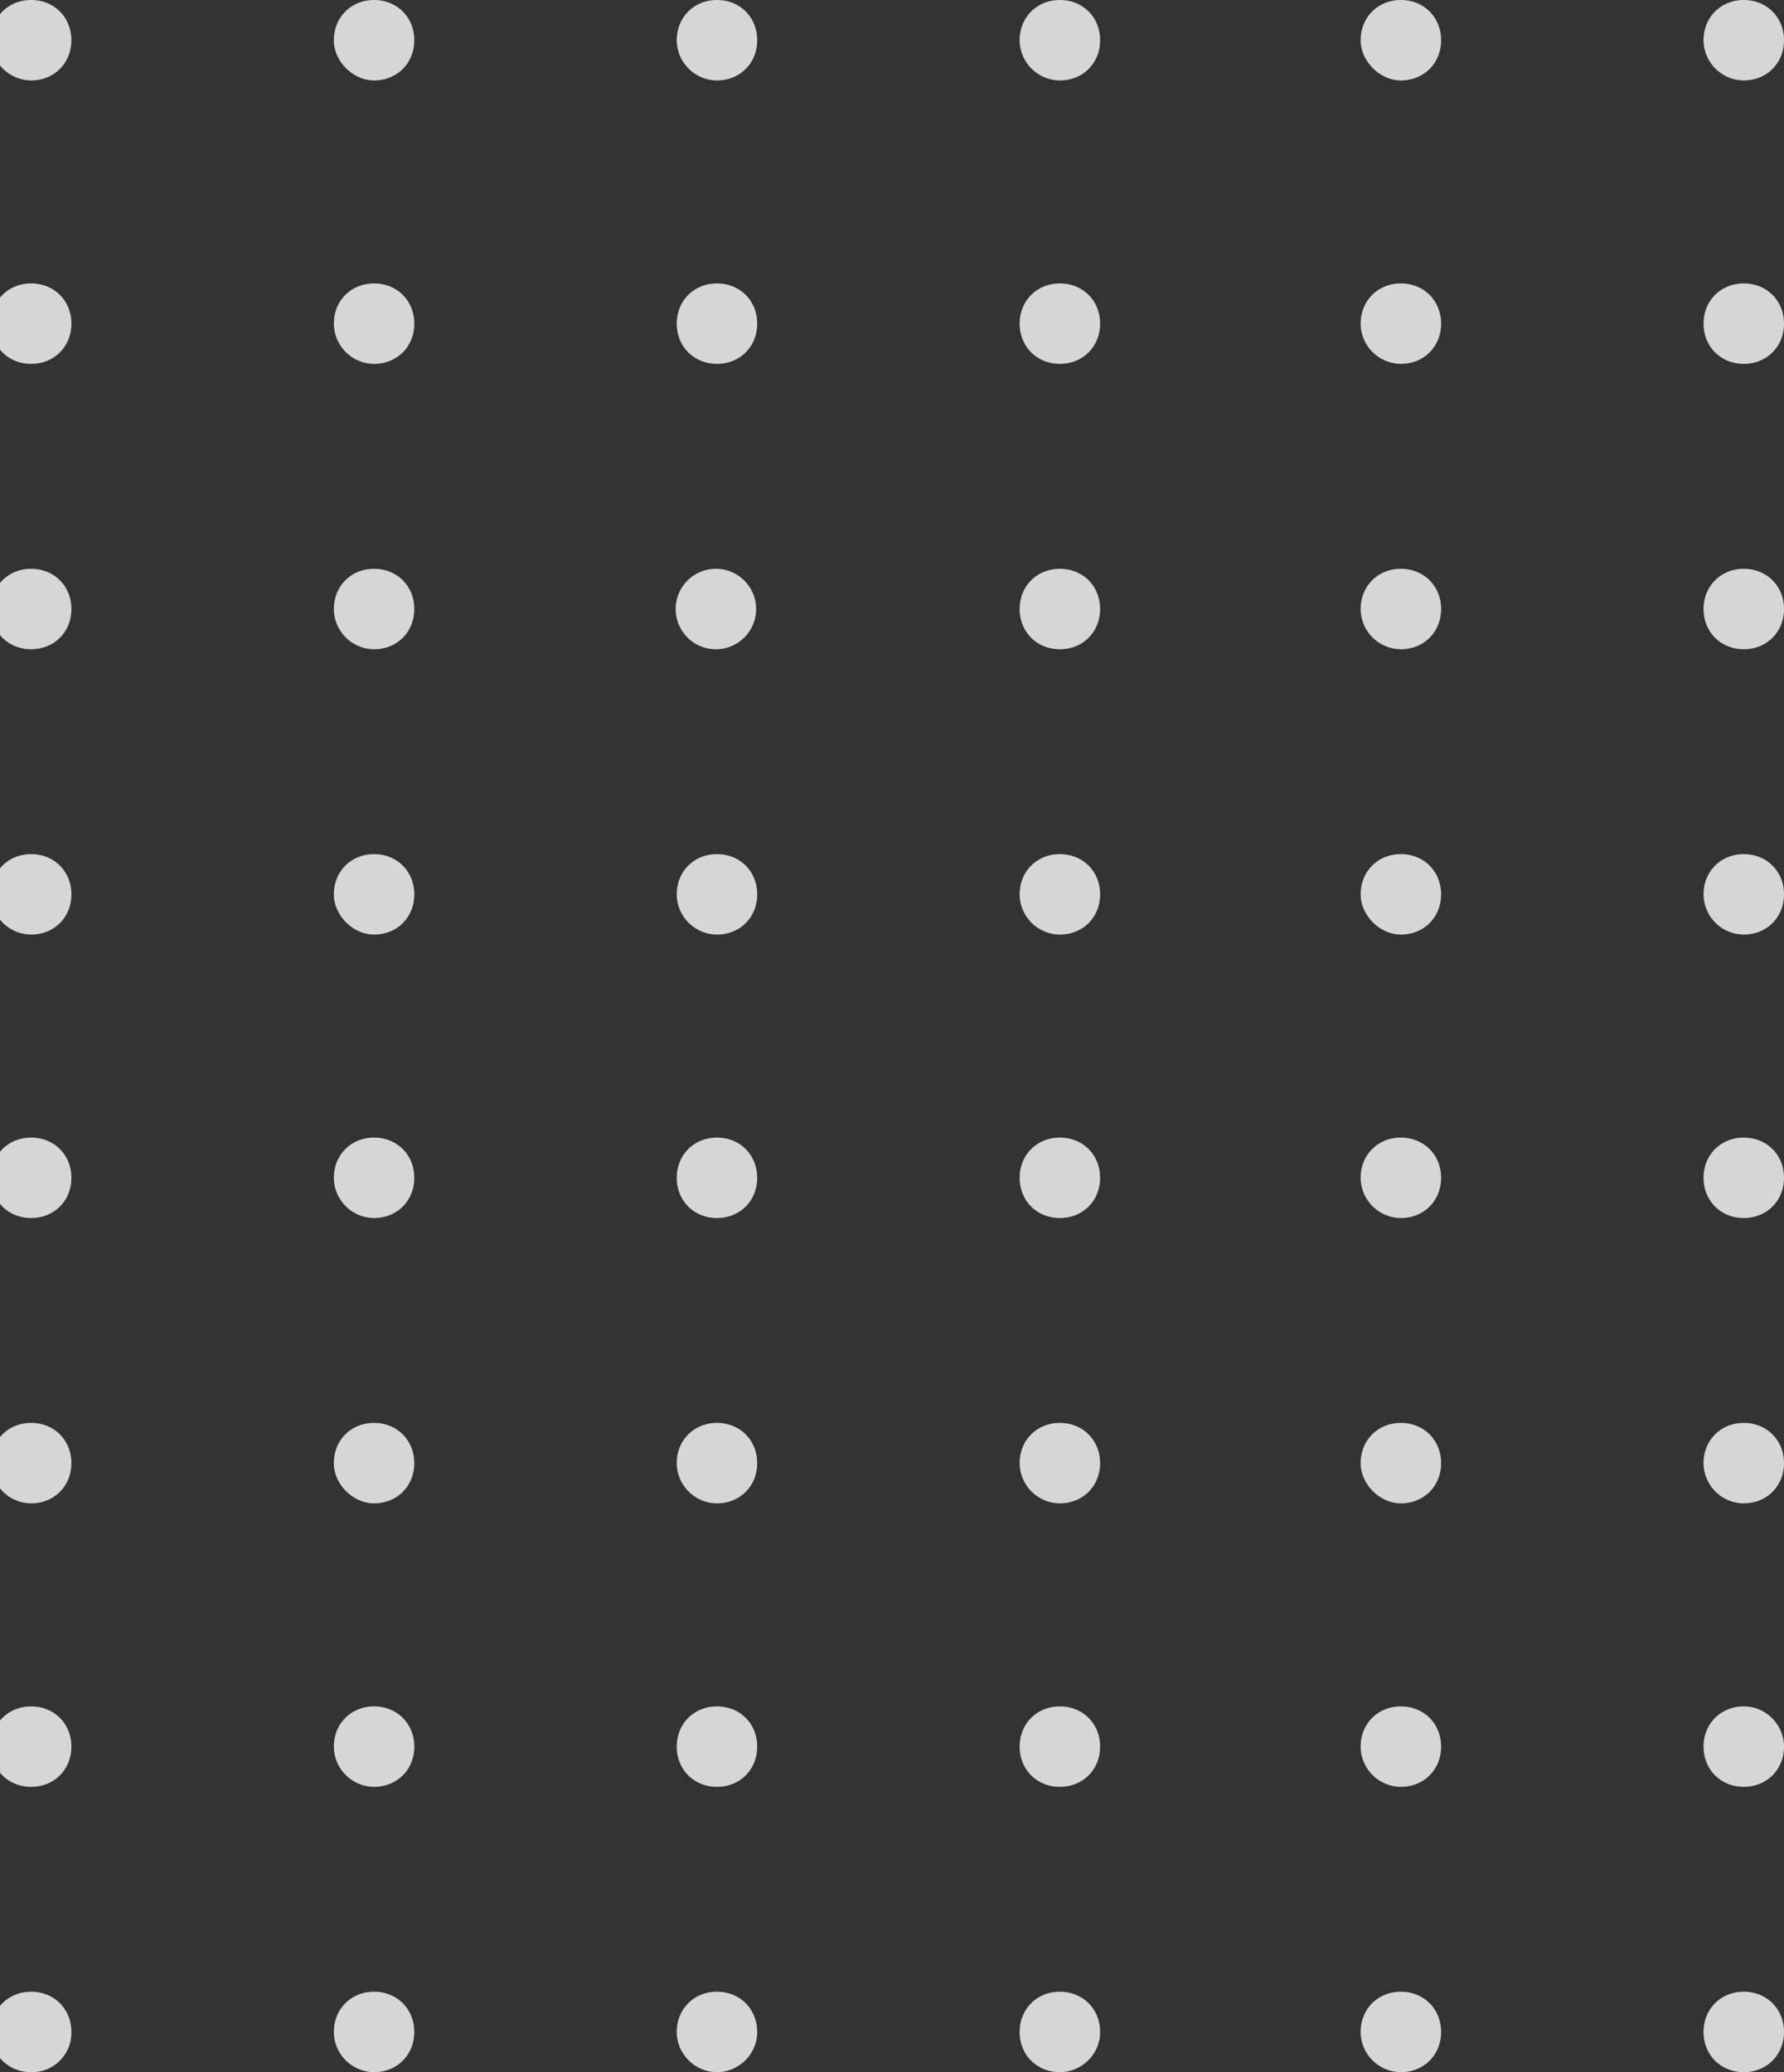 <svg width="62" height="72" fill="none" xmlns="http://www.w3.org/2000/svg"><rect width="100%" height="100%" fill="#333333" stroke="none"/><g opacity=".8" clip-path="url(#a)" fill="#fff"><path d="M59.204 50.839c0-.799.599-1.398 1.398-1.398.799 0 1.398.6 1.398 1.398 0 .798-.6 1.397-1.398 1.397a1.406 1.406 0 0 1-1.398-1.397Zm-11.917 0c0-.799.599-1.398 1.398-1.398.799 0 1.398.6 1.398 1.398 0 .798-.6 1.397-1.398 1.397-.732 0-1.398-.665-1.398-1.397Zm-11.851 0c0-.799.6-1.398 1.398-1.398.8 0 1.398.6 1.398 1.398 0 .798-.599 1.397-1.398 1.397a1.406 1.406 0 0 1-1.398-1.397Zm-11.917 0c0-.799.6-1.398 1.398-1.398.799 0 1.398.6 1.398 1.398 0 .798-.599 1.397-1.398 1.397a1.406 1.406 0 0 1-1.398-1.397Zm-11.917 0c0-.799.6-1.398 1.398-1.398.799 0 1.398.6 1.398 1.398 0 .798-.599 1.397-1.398 1.397-.732 0-1.398-.665-1.398-1.397Zm-11.917 0c0-.799.599-1.398 1.398-1.398.799 0 1.398.6 1.398 1.398 0 .798-.6 1.397-1.398 1.397A1.406 1.406 0 0 1-.315 50.84Zm59.519-9.914c0-.799.599-1.398 1.398-1.398.799 0 1.398.6 1.398 1.398 0 .798-.6 1.397-1.398 1.397-.799 0-1.398-.599-1.398-1.397Zm-11.917 0c0-.799.599-1.398 1.398-1.398.799 0 1.398.6 1.398 1.398 0 .798-.6 1.397-1.398 1.397a1.406 1.406 0 0 1-1.398-1.397Zm-11.851 0c0-.799.6-1.398 1.398-1.398.8 0 1.398.6 1.398 1.398 0 .798-.599 1.397-1.398 1.397-.799 0-1.398-.599-1.398-1.397Zm-11.917 0c0-.799.6-1.398 1.398-1.398.799 0 1.398.6 1.398 1.398 0 .798-.599 1.397-1.398 1.397-.799 0-1.398-.599-1.398-1.397Zm-11.917 0c0-.799.6-1.398 1.398-1.398.799 0 1.398.6 1.398 1.398 0 .798-.599 1.397-1.398 1.397a1.406 1.406 0 0 1-1.398-1.397Zm-11.917 0c0-.799.599-1.398 1.398-1.398.799 0 1.398.6 1.398 1.398 0 .798-.6 1.397-1.398 1.397-.8 0-1.398-.599-1.398-1.397Zm59.519 29.678c0-.799.599-1.398 1.398-1.398.799 0 1.398.6 1.398 1.398C62 71.4 61.4 72 60.602 72c-.799 0-1.398-.599-1.398-1.397Zm-11.917 0c0-.799.599-1.398 1.398-1.398.799 0 1.398.6 1.398 1.398 0 .798-.6 1.397-1.398 1.397a1.406 1.406 0 0 1-1.398-1.397Zm-11.851 0c0-.799.6-1.398 1.398-1.398.8 0 1.398.6 1.398 1.398 0 .798-.665 1.397-1.398 1.397-.799 0-1.398-.599-1.398-1.397Zm-11.917 0c0-.799.6-1.398 1.398-1.398.799 0 1.398.6 1.398 1.398 0 .798-.666 1.397-1.398 1.397a1.406 1.406 0 0 1-1.398-1.397Zm-11.917 0c0-.799.6-1.398 1.398-1.398.799 0 1.398.6 1.398 1.398C14.398 71.4 13.8 72 13 72a1.406 1.406 0 0 1-1.398-1.397Zm-11.917 0c0-.799.599-1.398 1.398-1.398.799 0 1.398.6 1.398 1.398A1.367 1.367 0 0 1 1.083 72c-.8 0-1.398-.599-1.398-1.397Zm59.519-9.915c0-.798.599-1.397 1.398-1.397.799 0 1.398.666 1.398 1.398 0 .798-.6 1.397-1.398 1.397-.799 0-1.398-.599-1.398-1.398Zm-11.917 0c0-.798.599-1.397 1.398-1.397.799 0 1.398.599 1.398 1.398 0 .798-.6 1.397-1.398 1.397a1.406 1.406 0 0 1-1.398-1.398Zm-11.851 0c0-.798.6-1.397 1.398-1.397.8 0 1.398.599 1.398 1.398 0 .798-.599 1.397-1.398 1.397-.799 0-1.398-.599-1.398-1.398Zm-11.917 0c0-.798.6-1.397 1.398-1.397.799 0 1.398.599 1.398 1.398 0 .798-.599 1.397-1.398 1.397-.799 0-1.398-.599-1.398-1.398Zm-11.917 0c0-.798.6-1.397 1.398-1.397.799 0 1.398.599 1.398 1.398 0 .798-.599 1.397-1.398 1.397a1.406 1.406 0 0 1-1.398-1.398Zm-11.917 0c0-.798.599-1.397 1.398-1.397.799 0 1.398.599 1.398 1.398 0 .798-.6 1.397-1.398 1.397-.8 0-1.398-.599-1.398-1.398Zm59.519-29.613c0-.798.599-1.397 1.398-1.397.799 0 1.398.599 1.398 1.397 0 .799-.6 1.398-1.398 1.398a1.406 1.406 0 0 1-1.398-1.398Zm-11.917 0c0-.798.599-1.397 1.398-1.397.799 0 1.398.599 1.398 1.397 0 .799-.6 1.398-1.398 1.398-.732 0-1.398-.666-1.398-1.398Zm-11.851 0c0-.798.6-1.397 1.398-1.397.8 0 1.398.599 1.398 1.397 0 .799-.599 1.398-1.398 1.398a1.406 1.406 0 0 1-1.398-1.398Zm-11.917 0c0-.798.6-1.397 1.398-1.397.799 0 1.398.599 1.398 1.397 0 .799-.599 1.398-1.398 1.398a1.406 1.406 0 0 1-1.398-1.398Zm-11.917 0c0-.798.6-1.397 1.398-1.397.799 0 1.398.599 1.398 1.397 0 .799-.599 1.398-1.398 1.398-.732 0-1.398-.666-1.398-1.398Zm-11.917 0c0-.798.599-1.397 1.398-1.397.799 0 1.398.599 1.398 1.397 0 .799-.6 1.398-1.398 1.398a1.406 1.406 0 0 1-1.398-1.398Zm59.519-9.914c0-.798.599-1.397 1.398-1.397.799 0 1.398.599 1.398 1.397 0 .799-.6 1.398-1.398 1.398-.799 0-1.398-.6-1.398-1.398Zm-11.917 0c0-.798.599-1.397 1.398-1.397.799 0 1.398.599 1.398 1.397 0 .799-.6 1.398-1.398 1.398a1.406 1.406 0 0 1-1.398-1.398Zm-11.851 0c0-.798.6-1.397 1.398-1.397.8 0 1.398.599 1.398 1.397 0 .799-.599 1.398-1.398 1.398-.799 0-1.398-.6-1.398-1.398Zm-10.519-1.397a1.398 1.398 0 1 0 0 2.795 1.398 1.398 0 0 0 0-2.795Zm-13.315 1.397c0-.798.6-1.397 1.398-1.397.799 0 1.398.599 1.398 1.397 0 .799-.599 1.398-1.398 1.398a1.406 1.406 0 0 1-1.398-1.398Zm-11.917 0c0-.798.599-1.397 1.398-1.397.799 0 1.398.599 1.398 1.397 0 .799-.6 1.398-1.398 1.398-.8 0-1.398-.6-1.398-1.398Zm59.519-9.916c0-.798.599-1.397 1.398-1.397.799 0 1.398.599 1.398 1.397 0 .799-.6 1.398-1.398 1.398-.799 0-1.398-.6-1.398-1.398Zm-11.917 0c0-.798.599-1.397 1.398-1.397.799 0 1.398.599 1.398 1.397 0 .799-.6 1.398-1.398 1.398a1.406 1.406 0 0 1-1.398-1.398Zm-11.851 0c0-.798.6-1.397 1.398-1.397.8 0 1.398.599 1.398 1.397 0 .799-.599 1.398-1.398 1.398-.799 0-1.398-.6-1.398-1.398Zm-11.917 0c0-.798.6-1.397 1.398-1.397.799 0 1.398.599 1.398 1.397 0 .799-.599 1.398-1.398 1.398-.799 0-1.398-.6-1.398-1.398Zm-11.917 0c0-.798.6-1.397 1.398-1.397.799 0 1.398.599 1.398 1.397 0 .799-.599 1.398-1.398 1.398a1.406 1.406 0 0 1-1.398-1.398Zm-11.917 0c0-.798.599-1.397 1.398-1.397.799 0 1.398.599 1.398 1.397 0 .799-.6 1.398-1.398 1.398-.8 0-1.398-.6-1.398-1.398Zm59.519-9.847c0-.799.599-1.398 1.398-1.398C61.4 0 62 .6 62 1.398c0 .798-.6 1.397-1.398 1.397a1.406 1.406 0 0 1-1.398-1.397Zm-11.917 0c0-.799.599-1.398 1.398-1.398.799 0 1.398.599 1.398 1.398 0 .798-.6 1.397-1.398 1.397-.732 0-1.398-.666-1.398-1.397Zm-11.851 0c0-.799.6-1.398 1.398-1.398.8 0 1.398.599 1.398 1.398 0 .798-.599 1.397-1.398 1.397a1.406 1.406 0 0 1-1.398-1.397Zm-11.917 0c0-.799.6-1.398 1.398-1.398.799 0 1.398.599 1.398 1.398 0 .798-.599 1.397-1.398 1.397a1.406 1.406 0 0 1-1.398-1.397Zm-11.917 0C11.602.599 12.202 0 13 0c.799 0 1.398.599 1.398 1.398 0 .798-.599 1.397-1.398 1.397-.732 0-1.398-.666-1.398-1.397Zm-11.917 0C-.315.599.284 0 1.083 0 1.882 0 2.48.6 2.48 1.398c0 .798-.6 1.397-1.398 1.397A1.406 1.406 0 0 1-.315 1.398Z"/></g><defs><clipPath id="a"><path fill="#fff" transform="rotate(-180 31 36)" d="M0 0h62v72H0z"/></clipPath></defs></svg>